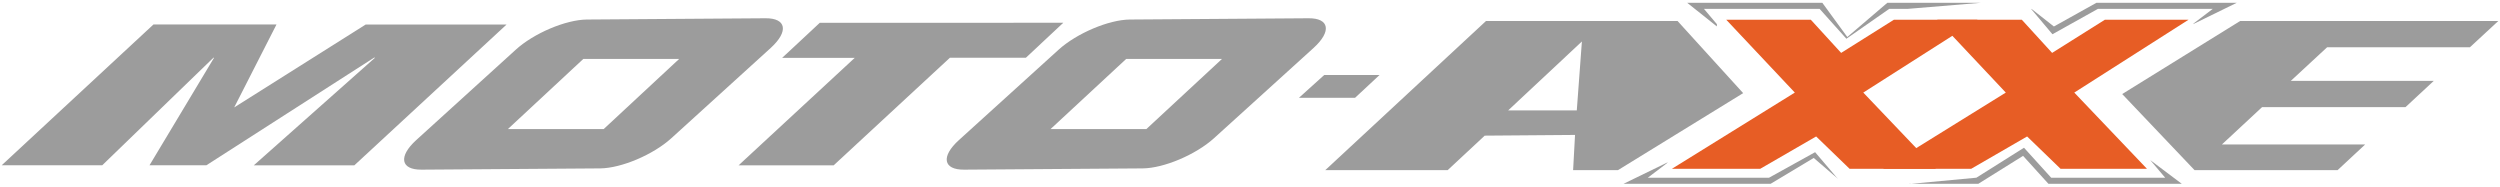 <?xml version="1.0" encoding="utf-8"?>
<!-- Generator: Adobe Illustrator 27.1.1, SVG Export Plug-In . SVG Version: 6.00 Build 0)  -->
<svg version="1.1" id="Layer_1" xmlns="http://www.w3.org/2000/svg" xmlns:xlink="http://www.w3.org/1999/xlink" x="0px" y="0px"
	 viewBox="0 0 7680 573.9" style="enable-background:new 0 0 7680 573.9;" xml:space="preserve">
<style type="text/css">
	.st0{fill:#9C9C9C;}
	.st1{fill:#E75D25;}
</style>
<g>
	<g>
		<g>
			<polygon class="st0" points="4162.8,300.4 3990.4,300.4 4067.9,230.5 4237.8,230.5 			"/>
			<path class="st0" d="M1556,75.5L1088.4,508H779.5l372.7-330.8h-3.1L634,507.7H459.3l198.3-330.3h-2L314.1,507.7H5.2L471.4,75.2
				h378L709.6,349.3h-20.8l434.5-273.9H1556z"/>
			<path class="st0" d="M3266.4,69.9l-114.9,107.5h-233.4L2560.9,508h-292.1l357-330.3h-223l115.5-107.6L3266.4,69.9L3266.4,69.9z"
				/>
			<g>
				<g>
					<path class="st0" d="M4019.6,56.1L3470.8,60c-64.6,0.6-162.9,42.1-218.8,92.7l-306.1,277.5c-55.9,50.5-48.6,91.6,16,91
						l548.7-3.9c64.6-0.6,162.9-42.1,218.8-92.7l306.1-277.5C4091.2,96.5,4084.1,55.5,4019.6,56.1z M3521.6,396.5h-294.3
						l232.3-215.4h294.3L3521.6,396.5z"/>
				</g>
			</g>
			<g>
				<g>
					<path class="st0" d="M2351.4,56.1L1802.8,60c-64.6,0.6-162.9,42.1-218.4,92.7l-305.6,277.5c-55.6,50.5-48.3,91.6,16.3,91
						l548.8-3.9c64.6-0.6,162.9-42.1,218.5-92.7l305.5-277.5C2423.3,96.5,2415.9,55.5,2351.4,56.1z M1854.5,396.5h-294.3
						l231.7-215.4h294.4L1854.5,396.5z"/>
				</g>
			</g>
			<polygon class="st0" points="7587.7,145.1 7674.8,64.5 6881.7,64.5 6519.4,288.9 6741.6,522.6 7181.1,522.6 7265.9,443.7 
				6825.8,443.7 6949.1,329.1 7389.7,329.1 7476.5,248.5 7037.3,248.5 7149,145.1 			"/>
			<g>
				<path class="st1" d="M5303,60.6l210.7,223.8L5136,518.6h271.3l171.9-99.4l102.8,99.4h265.4L5724,284.4l351.1-223.8h-257
					L5656,162.5l-93.2-101.9H5303z"/>
				<path class="st1" d="M5951.2,60.6l210.6,223.8l-377.7,234.2h271.3l171.9-99.4l102.8,99.4h265.4l-223.3-234.2l351-223.8h-257
					l-162.1,101.9L6211,60.6C6211,60.3,5951.2,60.3,5951.2,60.6z"/>
				<g>
					<polygon class="st0" points="5797.9,8.6 5674.9,113.7 5598.2,8.6 5183.1,8.6 5274.1,81.1 5274.4,74.4 5234.5,27.2 5589.8,27.2 
						5672.1,119 5803.8,27.2 5860.8,27.2 6085.2,8.6 					"/>
					<polygon class="st0" points="6440.2,8.6 6309.6,81.4 6241.6,28 6239.4,27.2 6305.1,105.2 6444.9,27.2 6797.7,27.2 6740.1,71 
						6736.8,74.4 6871.3,8.6 					"/>
				</g>
				<g>
					<polygon class="st0" points="5642.9,545.9 5576,467.5 5434.5,545.9 5062.1,545.9 5120.2,501.8 5123.6,498.4 4987.4,564.7 
						5439.3,564.7 5571.8,485.2 5646.2,549.3 5643.1,545.9 					"/>
					<polygon class="st0" points="6606.1,492.2 6605.9,492.2 6651.4,545.9 6301.2,545.9 6217.7,453.8 6071.4,545.9 5864.4,565.3 
						5866.4,564.7 6077.3,564.7 6214.9,478.8 6292.8,564.7 6702.5,564.7 					"/>
				</g>
			</g>
			<path class="st0" d="M4832.6,522.6h137.9L5355,286.1L5153.4,64.5H4565l-493.7,458.1h376L4561,416.7l277.5-2.2L4832.6,522.6z
				 M4843.9,339.2H4633l226.6-211.8L4843.9,339.2z"/>
		</g>
	</g>
</g>
</svg>
